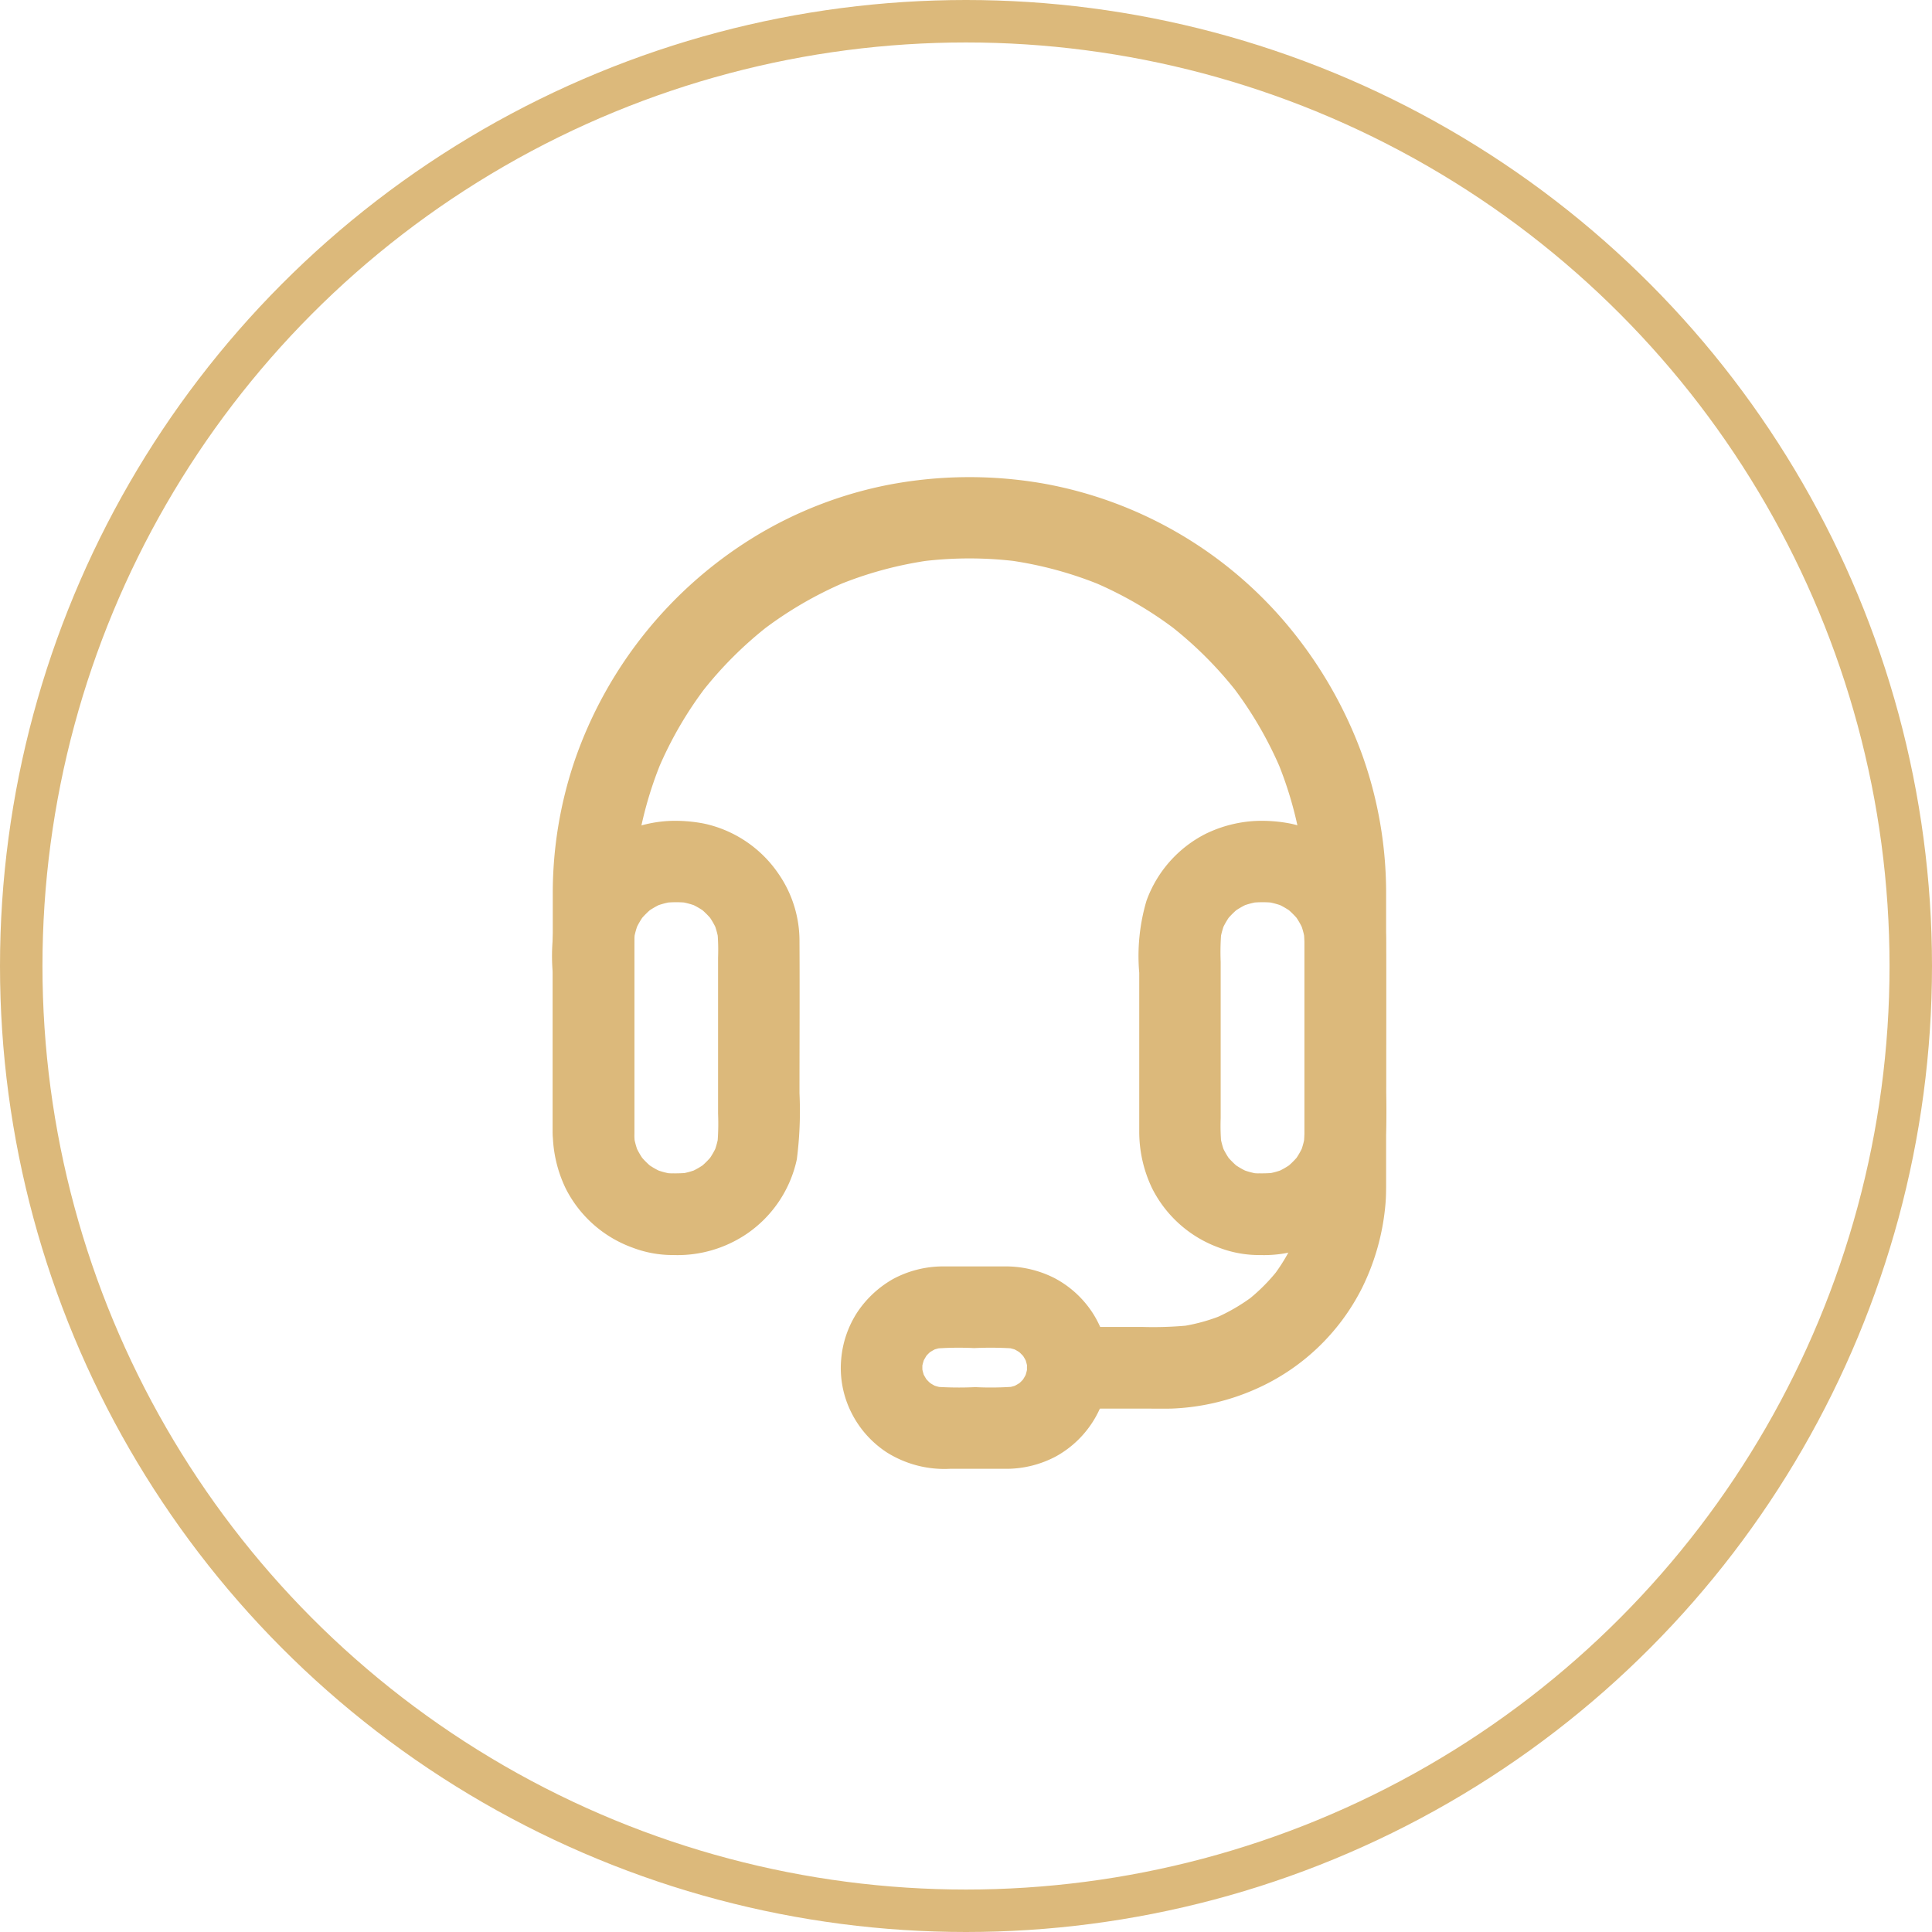 <svg xmlns="http://www.w3.org/2000/svg" width="91" height="91" viewBox="0 0 91 91"><g transform="translate(-971 -2119)"><g transform="translate(971 2119)" fill="none" stroke="#dcb97b" stroke-width="2"><circle cx="45.5" cy="45.5" r="45.5" stroke="none"/><circle cx="45.5" cy="45.5" r="44.5" fill="none"/></g><path d="M33.3,20.454a5.812,5.812,0,0,0,3.471-1,5.69,5.69,0,0,0,2.356-3.509,17.748,17.748,0,0,0,.125-3.115c0-2.375.014-4.755,0-7.134a5.556,5.556,0,0,0-1-3.216A5.689,5.689,0,0,0,34.784.138,7.06,7.06,0,0,0,33.1.008,6.074,6.074,0,0,0,30.76.614a5.707,5.707,0,0,0-2.788,3.154,9.17,9.17,0,0,0-.341,3.394v7.476a6.156,6.156,0,0,0,.611,2.683,5.692,5.692,0,0,0,3.154,2.788,5.281,5.281,0,0,0,1.909.346,1.923,1.923,0,0,0,0-3.846,3.914,3.914,0,0,1-.529-.038c.168.024.341.048.51.067a3.856,3.856,0,0,1-.928-.26c.154.062.308.13.462.192A3.861,3.861,0,0,1,32,16.094l.389.3a4.1,4.1,0,0,1-.707-.707l.3.389a3.861,3.861,0,0,1-.476-.817c.062.154.13.308.192.462a3.857,3.857,0,0,1-.26-.928c.024.168.048.341.067.51a9.734,9.734,0,0,1-.038-1.3V6.647a11.217,11.217,0,0,1,.038-1.5c-.024.168-.048.341-.067.51a3.857,3.857,0,0,1,.26-.928c-.062.154-.13.308-.192.462a3.861,3.861,0,0,1,.476-.817l-.3.389a4.1,4.1,0,0,1,.707-.707l-.389.3a3.861,3.861,0,0,1,.817-.476c-.154.062-.308.13-.462.192a3.857,3.857,0,0,1,.928-.26c-.168.024-.341.048-.51.067a5.182,5.182,0,0,1,1.336,0c-.168-.024-.341-.048-.51-.067a3.857,3.857,0,0,1,.928.26c-.154-.062-.308-.13-.462-.192a3.861,3.861,0,0,1,.817.476l-.389-.3a4.1,4.1,0,0,1,.707.707l-.3-.389a3.861,3.861,0,0,1,.476.817c-.062-.154-.13-.308-.192-.462a3.856,3.856,0,0,1,.26.928c-.024-.168-.048-.341-.067-.51a9.735,9.735,0,0,1,.038,1.3V13.8a11.217,11.217,0,0,1-.038,1.5c.024-.168.048-.341.067-.51a3.856,3.856,0,0,1-.26.928c.063-.154.13-.308.192-.462a3.861,3.861,0,0,1-.476.817l.3-.389a4.1,4.1,0,0,1-.707.707l.389-.3a3.861,3.861,0,0,1-.817.476c.154-.062.308-.13.462-.192a3.856,3.856,0,0,1-.928.26c.168-.024.341-.048.51-.067a6.49,6.49,0,0,1-.808.038,1.923,1.923,0,1,0,0,3.846Zm-27.624,0a5.812,5.812,0,0,0,3.471-1,5.69,5.69,0,0,0,2.356-3.509,17.747,17.747,0,0,0,.125-3.115c0-2.375.014-4.755,0-7.134a5.556,5.556,0,0,0-1-3.216A5.689,5.689,0,0,0,7.16.138,7.06,7.06,0,0,0,5.477.008,6.074,6.074,0,0,0,3.136.614,5.707,5.707,0,0,0,.348,3.767,9.17,9.17,0,0,0,.006,7.161v7.476A6.156,6.156,0,0,0,.617,17.32a5.692,5.692,0,0,0,3.154,2.788,5.281,5.281,0,0,0,1.909.346,1.923,1.923,0,0,0,0-3.846,3.914,3.914,0,0,1-.529-.038c.168.024.341.048.51.067a3.856,3.856,0,0,1-.928-.26c.154.062.308.13.462.192a3.861,3.861,0,0,1-.817-.476l.389.3a4.1,4.1,0,0,1-.707-.707l.3.389a3.861,3.861,0,0,1-.476-.817c.062.154.13.308.192.462a3.856,3.856,0,0,1-.26-.928c.024.168.048.341.067.51a9.735,9.735,0,0,1-.038-1.3V6.647a11.217,11.217,0,0,1,.038-1.5c-.024.168-.048.341-.067.51a3.856,3.856,0,0,1,.26-.928c-.062.154-.13.308-.192.462a3.861,3.861,0,0,1,.476-.817l-.3.389a4.1,4.1,0,0,1,.707-.707l-.389.3a3.861,3.861,0,0,1,.817-.476c-.154.062-.308.13-.462.192a3.856,3.856,0,0,1,.928-.26c-.168.024-.341.048-.51.067a5.182,5.182,0,0,1,1.336,0c-.168-.024-.341-.048-.51-.067a3.856,3.856,0,0,1,.928.26c-.154-.062-.308-.13-.462-.192a3.861,3.861,0,0,1,.817.476l-.389-.3a4.1,4.1,0,0,1,.707.707l-.3-.389a3.861,3.861,0,0,1,.476.817c-.062-.154-.13-.308-.192-.462a3.857,3.857,0,0,1,.26.928c-.024-.168-.048-.341-.067-.51a9.735,9.735,0,0,1,.038,1.3V13.8a11.217,11.217,0,0,1-.038,1.5c.024-.168.048-.341.067-.51a3.856,3.856,0,0,1-.26.928c.062-.154.13-.308.192-.462a3.861,3.861,0,0,1-.476.817l.3-.389a4.1,4.1,0,0,1-.707.707l.389-.3a3.861,3.861,0,0,1-.817.476c.154-.062.308-.13.462-.192a3.856,3.856,0,0,1-.928.26c.168-.024.341-.048.51-.067a6.49,6.49,0,0,1-.808.038,1.923,1.923,0,0,0,0,3.846Z" transform="translate(997.029 2157.66)" fill="#dcb97b"/><path d="M3.846,30.828v-10.6A22.477,22.477,0,0,1,4,17.271c-.024.168-.048.341-.067.51a17.885,17.885,0,0,1,1.231-4.5c-.062.154-.13.308-.192.462A17.958,17.958,0,0,1,7.283,9.79l-.3.389A18.184,18.184,0,0,1,10.2,6.964l-.389.3a18.15,18.15,0,0,1,3.947-2.312c-.154.062-.308.13-.462.192a17.885,17.885,0,0,1,4.5-1.231c-.168.024-.341.048-.51.067a18.137,18.137,0,0,1,4.678,0c-.168-.024-.341-.048-.51-.067a17.885,17.885,0,0,1,4.5,1.231c-.154-.062-.308-.13-.462-.192a17.958,17.958,0,0,1,3.947,2.312l-.389-.3a18.184,18.184,0,0,1,3.216,3.216l-.3-.389a18.149,18.149,0,0,1,2.312,3.947c-.062-.154-.13-.308-.192-.462a17.886,17.886,0,0,1,1.231,4.5c-.024-.168-.048-.341-.067-.51a23.294,23.294,0,0,1,.154,3.062v11.62a20.738,20.738,0,0,1-.077,2.678c.024-.168.048-.341.067-.51a8.5,8.5,0,0,1-.577,2.12c.062-.154.13-.308.192-.462a8.6,8.6,0,0,1-1.12,1.913l.3-.389a8.682,8.682,0,0,1-1.514,1.514l.389-.3a8.868,8.868,0,0,1-1.913,1.12c.154-.062.308-.13.462-.192a8.554,8.554,0,0,1-2.12.577c.168-.024.341-.048.51-.067a17.493,17.493,0,0,1-2.245.077h-3.5a1.923,1.923,0,0,0,0,3.846h3.543c.447,0,.894.01,1.341,0a10.761,10.761,0,0,0,3.952-.913,10.225,10.225,0,0,0,5.024-4.769,11.017,11.017,0,0,0,1.1-3.918c.034-.356.034-.712.034-1.072V25.742c0-2.043,0-4.086,0-6.13a19.311,19.311,0,0,0-1.144-6.581,20.4,20.4,0,0,0-3.548-6.115A19.48,19.48,0,0,0,23.129.305,20.285,20.285,0,0,0,15.8.363,19.208,19.208,0,0,0,9.485,2.82,20,20,0,0,0,1.038,13.333,19.453,19.453,0,0,0,0,19.626v11.2a1.944,1.944,0,0,0,1.923,1.923A1.961,1.961,0,0,0,3.846,30.828Z" transform="translate(997.036 2141.474)" fill="#dcb97b"/><path d="M8.781,4.769a2.736,2.736,0,0,1-.029.4c.024-.168.048-.341.067-.51a3.383,3.383,0,0,1-.187.687c.062-.154.13-.308.192-.462a3.232,3.232,0,0,1-.385.659l.3-.389a2.957,2.957,0,0,1-.49.49l.389-.3a3.107,3.107,0,0,1-.659.385c.154-.062.308-.13.462-.192a2.858,2.858,0,0,1-.687.187c.168-.024.341-.048.51-.067a15.089,15.089,0,0,1-1.923.029,16.515,16.515,0,0,1-1.952-.024c.168.024.341.048.51.067a3.145,3.145,0,0,1-.721-.2c.154.062.308.13.462.192a3.184,3.184,0,0,1-.63-.37l.389.3a3.254,3.254,0,0,1-.514-.514l.3.389a3.184,3.184,0,0,1-.37-.63c.062.154.13.308.192.462a3.079,3.079,0,0,1-.2-.721c.024.168.048.341.067.51a3.054,3.054,0,0,1,0-.784c-.024.168-.048.341-.067.51A3.383,3.383,0,0,1,4,4.187c-.062.154-.13.308-.192.462a3.232,3.232,0,0,1,.385-.659l-.3.389a2.957,2.957,0,0,1,.49-.49l-.389.3a3.107,3.107,0,0,1,.659-.385c-.154.062-.308.13-.462.192a2.858,2.858,0,0,1,.687-.187c-.168.024-.341.048-.51.067a15.089,15.089,0,0,1,1.923-.029,16.515,16.515,0,0,1,1.952.024c-.168-.024-.341-.048-.51-.067a3.145,3.145,0,0,1,.721.2c-.154-.062-.308-.13-.462-.192a3.183,3.183,0,0,1,.63.37l-.389-.3a3.254,3.254,0,0,1,.514.514L8.444,4a3.183,3.183,0,0,1,.37.63c-.062-.154-.13-.308-.192-.462a3.079,3.079,0,0,1,.2.721c-.024-.168-.048-.341-.067-.51a3.45,3.45,0,0,1,.029.385A2.006,2.006,0,0,0,9.343,6.13a1.924,1.924,0,0,0,3.284-1.361A4.762,4.762,0,0,0,11.9,2.24,4.827,4.827,0,0,0,10.069.548,5.09,5.09,0,0,0,7.843,0H4.767A4.975,4.975,0,0,0,2.473.591,4.971,4.971,0,0,0,.791,2.149,4.779,4.779,0,0,0,.026,4.365a4.67,4.67,0,0,0,.49,2.543A4.792,4.792,0,0,0,2.18,8.764a5.092,5.092,0,0,0,2.961.769H7.853a4.979,4.979,0,0,0,2.3-.591,4.819,4.819,0,0,0,2.476-4.178A1.944,1.944,0,0,0,10.7,2.841,1.965,1.965,0,0,0,8.781,4.769Z" transform="translate(1010.596 2178.65)" fill="#dcb97b"/></g></svg>
